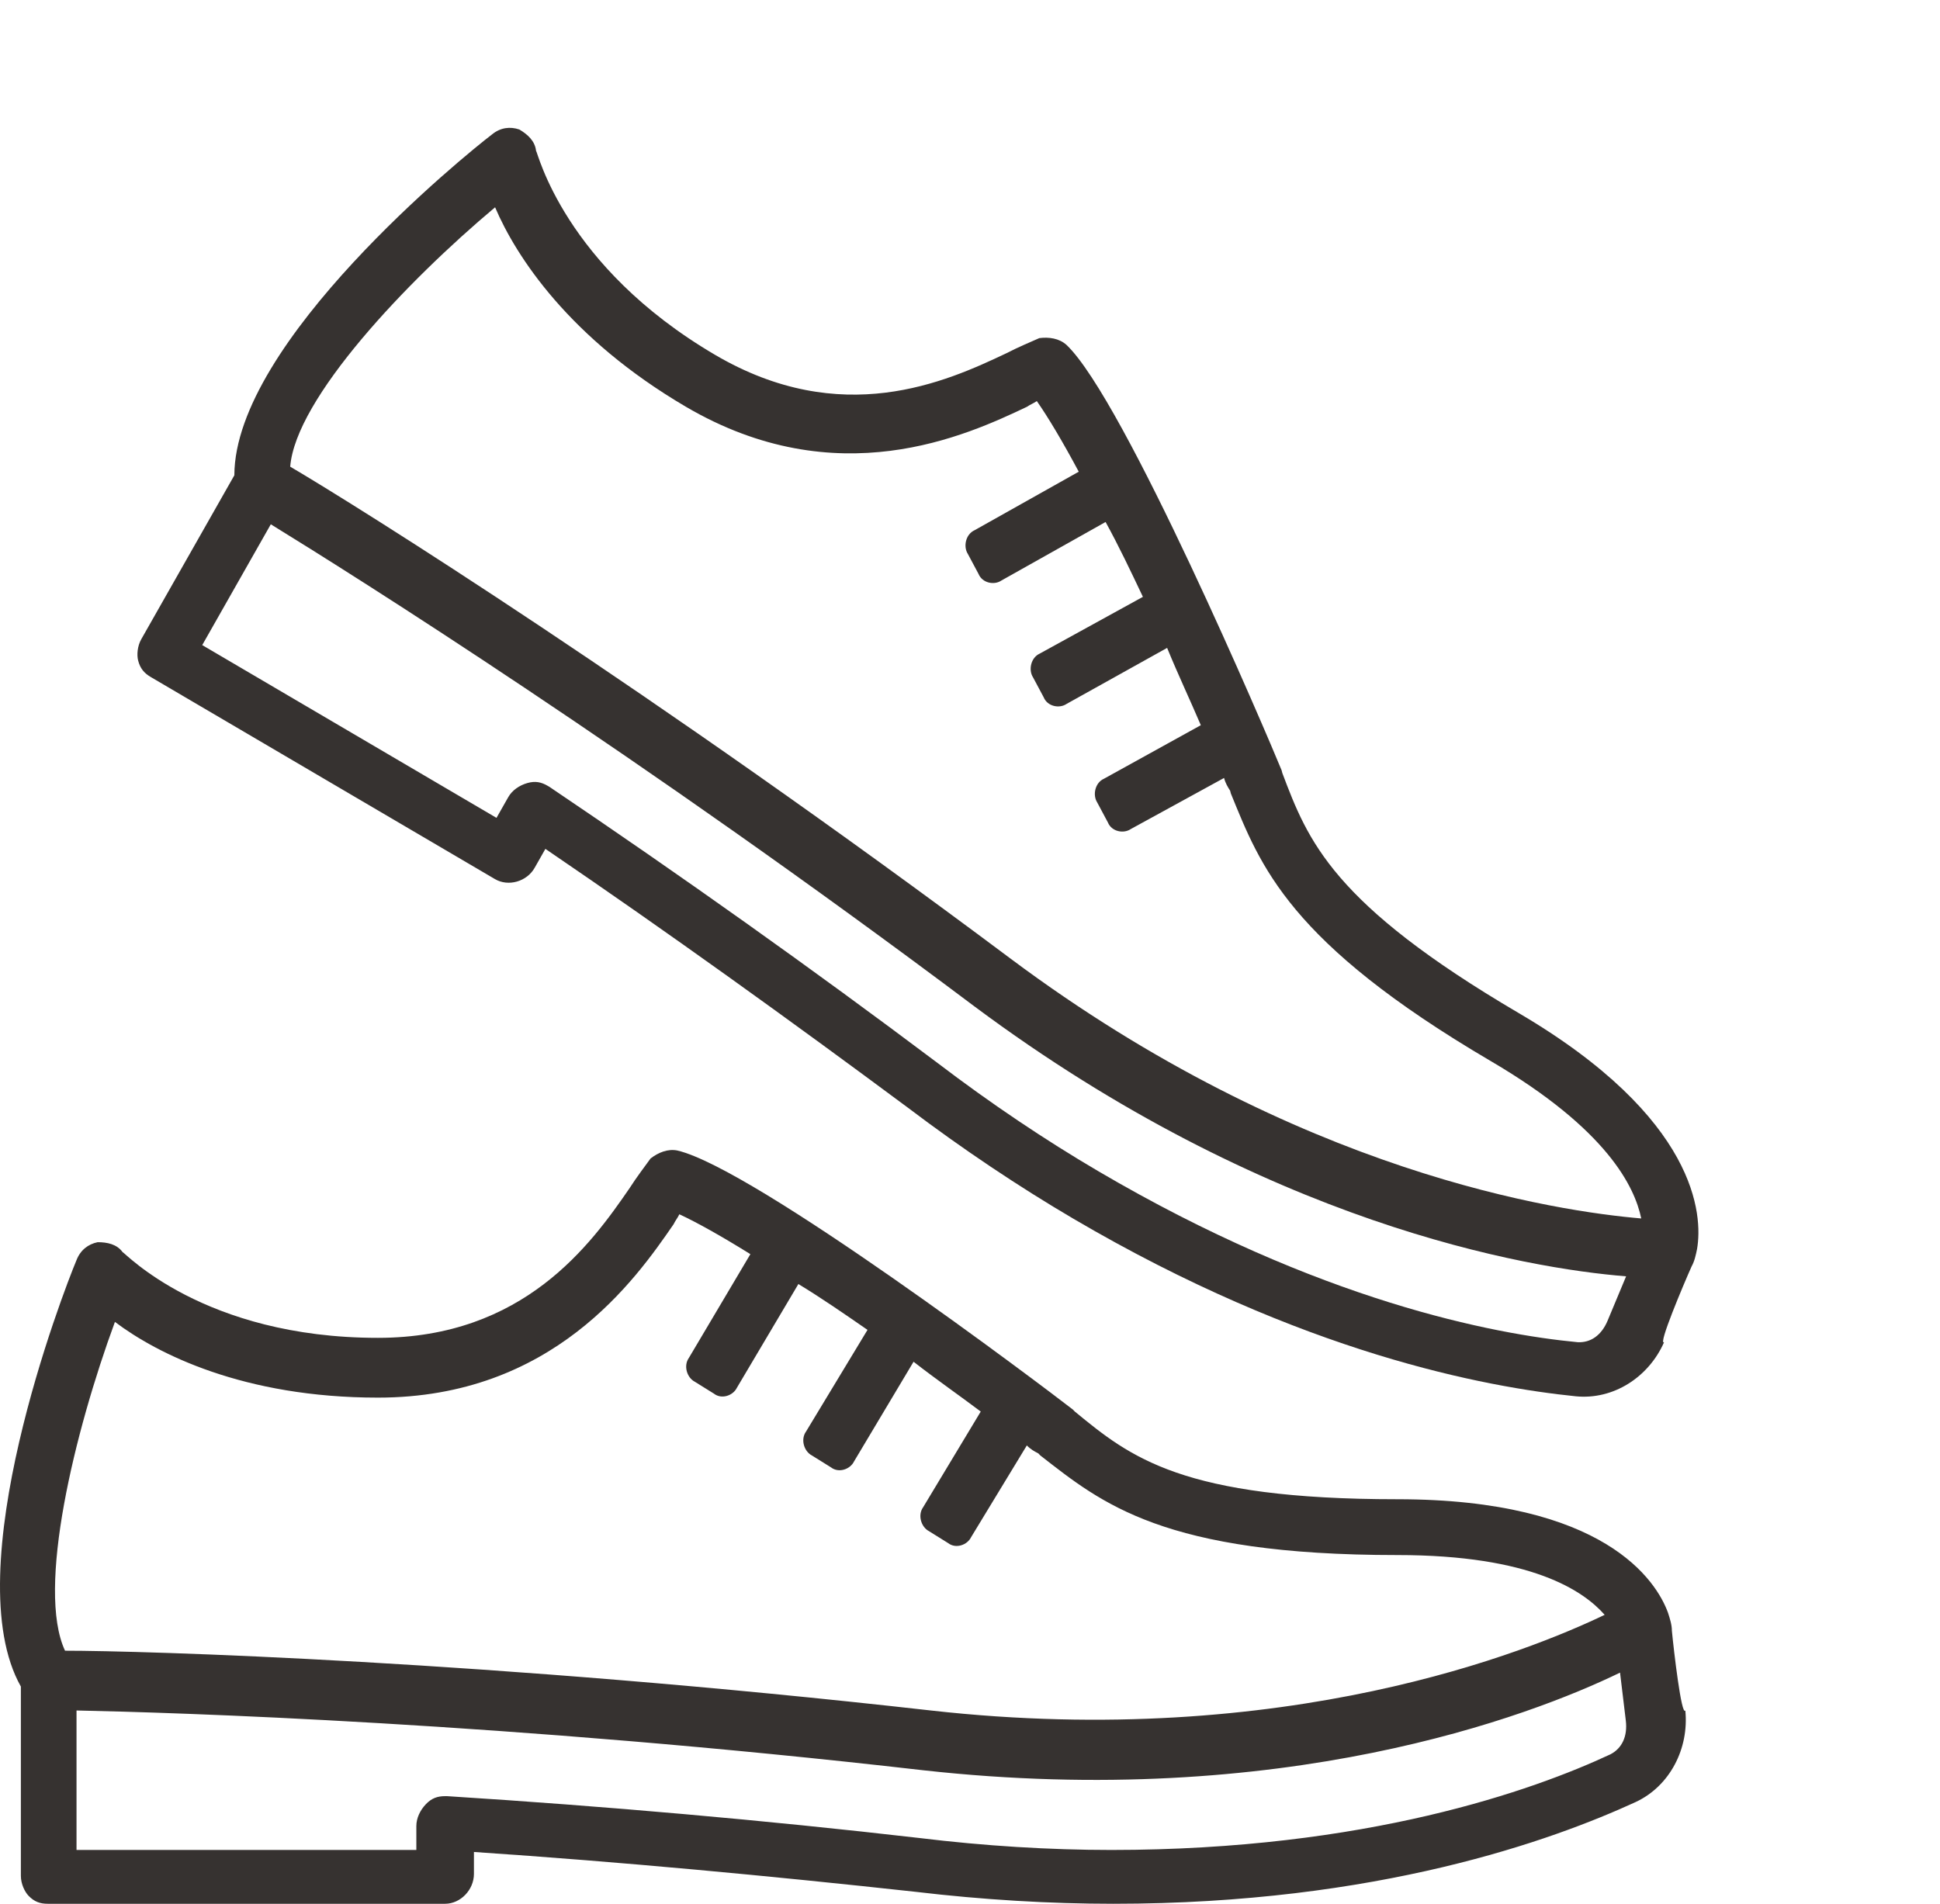 <svg width="54" height="53" viewBox="0 0 54 53" fill="currentColor" xmlns="http://www.w3.org/2000/svg">
<g id="Group 251">
<path id="Vector" d="M46.537 45.4C46.537 45.233 46.483 45.067 46.43 44.901C46.109 44.013 44.666 41.738 38.895 41.738C32.91 41.738 31.468 40.573 29.918 39.297L29.864 39.242C29.009 38.576 20.994 32.529 18.856 32.03C18.589 31.975 18.322 32.086 18.108 32.252C17.948 32.474 17.734 32.751 17.52 33.084C16.452 34.637 14.581 37.245 10.52 37.245C5.657 37.245 3.466 34.859 3.413 34.859C3.253 34.637 2.985 34.582 2.718 34.582C2.451 34.637 2.237 34.804 2.13 35.081C1.756 35.969 -1.236 43.736 0.581 46.953L0.581 52.223C0.581 52.445 0.688 52.667 0.795 52.778C0.955 52.944 1.115 53 1.329 53H12.39C12.818 53 13.192 52.612 13.192 52.168V51.558C17.307 51.835 21.421 52.223 25.483 52.667C27.353 52.889 29.223 53 30.987 53C38.361 53 43.224 51.225 45.522 50.171C46.483 49.727 47.018 48.673 46.911 47.619C46.804 47.785 46.59 45.955 46.537 45.4ZM3.199 36.801C4.375 37.689 6.779 38.909 10.52 38.909C15.383 38.909 17.681 35.636 18.749 34.083C18.803 33.972 18.856 33.916 18.91 33.805C19.391 34.027 20.085 34.416 20.887 34.915L19.177 37.8C19.017 38.022 19.123 38.354 19.337 38.465L19.872 38.798C20.085 38.965 20.406 38.854 20.513 38.632L22.223 35.747C22.864 36.135 23.505 36.579 24.147 37.023L22.437 39.852C22.276 40.074 22.383 40.407 22.597 40.518L23.131 40.851C23.345 41.017 23.666 40.906 23.773 40.684L25.429 37.91C26.07 38.41 26.712 38.854 27.299 39.297L25.696 41.96C25.536 42.182 25.643 42.515 25.857 42.626L26.391 42.959C26.605 43.125 26.925 43.014 27.032 42.792L28.582 40.24C28.689 40.351 28.796 40.407 28.902 40.462L28.956 40.518C30.666 41.849 32.376 43.292 38.895 43.292C42.636 43.292 44.079 44.29 44.666 44.956C42.583 45.955 35.796 48.728 25.91 47.619C13.62 46.232 3.947 45.955 1.81 45.955C1.008 44.235 2.077 39.852 3.199 36.801ZM44.827 48.839C42.689 49.838 38.04 51.502 30.933 51.502C29.223 51.502 27.406 51.391 25.589 51.169C21.261 50.67 16.826 50.282 12.444 50.004H12.39C12.177 50.004 12.016 50.06 11.856 50.226C11.696 50.393 11.589 50.614 11.589 50.836V51.502H2.13L2.13 47.619C4.802 47.674 14.1 47.952 25.696 49.283C35.689 50.393 42.583 47.785 45.094 46.565L45.254 47.896C45.308 48.34 45.147 48.673 44.827 48.839Z" fill="#363230"/>
<path id="Vector_2" d="M47.086 35.256C47.167 35.112 47.203 34.941 47.238 34.77C47.397 33.838 47.266 31.134 42.268 28.2C37.085 25.156 36.408 23.413 35.693 21.52L35.674 21.445C35.261 20.434 31.292 11.121 29.686 9.602C29.482 9.418 29.196 9.378 28.929 9.413C28.681 9.524 28.36 9.655 28.011 9.835C26.322 10.637 23.42 11.944 19.903 9.878C15.692 7.406 14.967 4.225 14.921 4.198C14.891 3.925 14.687 3.741 14.456 3.605C14.197 3.517 13.93 3.552 13.701 3.738C12.941 4.317 6.531 9.521 6.523 13.232L3.932 17.796C3.823 17.988 3.806 18.234 3.844 18.385C3.901 18.61 4.013 18.74 4.198 18.849L13.778 24.474C14.148 24.691 14.663 24.545 14.881 24.161L15.181 23.632C18.608 25.965 21.98 28.394 25.279 30.843C26.79 31.987 28.355 33.034 29.882 33.931C36.269 37.681 41.353 38.616 43.861 38.872C44.912 38.977 45.893 38.336 46.319 37.368C46.144 37.458 46.859 35.764 47.086 35.256ZM13.781 5.771C14.363 7.138 15.846 9.417 19.085 11.32C23.296 13.793 26.895 12.127 28.585 11.325C28.685 11.256 28.759 11.235 28.86 11.166C29.167 11.603 29.578 12.292 30.027 13.132L27.128 14.761C26.88 14.872 26.808 15.214 26.939 15.419L27.238 15.979C27.342 16.232 27.674 16.299 27.875 16.161L30.774 14.532C31.139 15.195 31.476 15.905 31.813 16.616L28.941 18.196C28.694 18.307 28.622 18.65 28.753 18.854L29.052 19.414C29.155 19.667 29.488 19.734 29.689 19.596L32.487 18.037C32.797 18.795 33.135 19.506 33.425 20.189L30.728 21.68C30.48 21.79 30.409 22.133 30.54 22.338L30.839 22.898C30.942 23.151 31.274 23.218 31.476 23.08L34.072 21.658C34.111 21.808 34.176 21.911 34.241 22.013L34.26 22.088C35.086 24.111 35.858 26.23 41.504 29.545C44.744 31.447 45.502 33.045 45.684 33.921C43.388 33.726 36.147 32.677 28.131 26.689C18.169 19.238 9.929 14.079 8.078 12.992C8.229 11.095 11.309 7.843 13.781 5.771ZM43.914 37.366C41.572 37.143 36.727 36.221 30.572 32.606C29.091 31.737 27.573 30.717 26.108 29.601C22.605 26.967 18.955 24.375 15.296 21.907L15.25 21.88C15.065 21.771 14.899 21.737 14.678 21.8C14.458 21.863 14.256 22 14.147 22.193L13.82 22.769L5.629 17.959L7.538 14.596C9.824 16.003 17.74 20.971 27.128 28.021C35.237 34.064 42.488 35.311 45.263 35.532L44.748 36.766C44.576 37.178 44.273 37.385 43.914 37.366Z" fill="#363230"/>
</g>
</svg>
